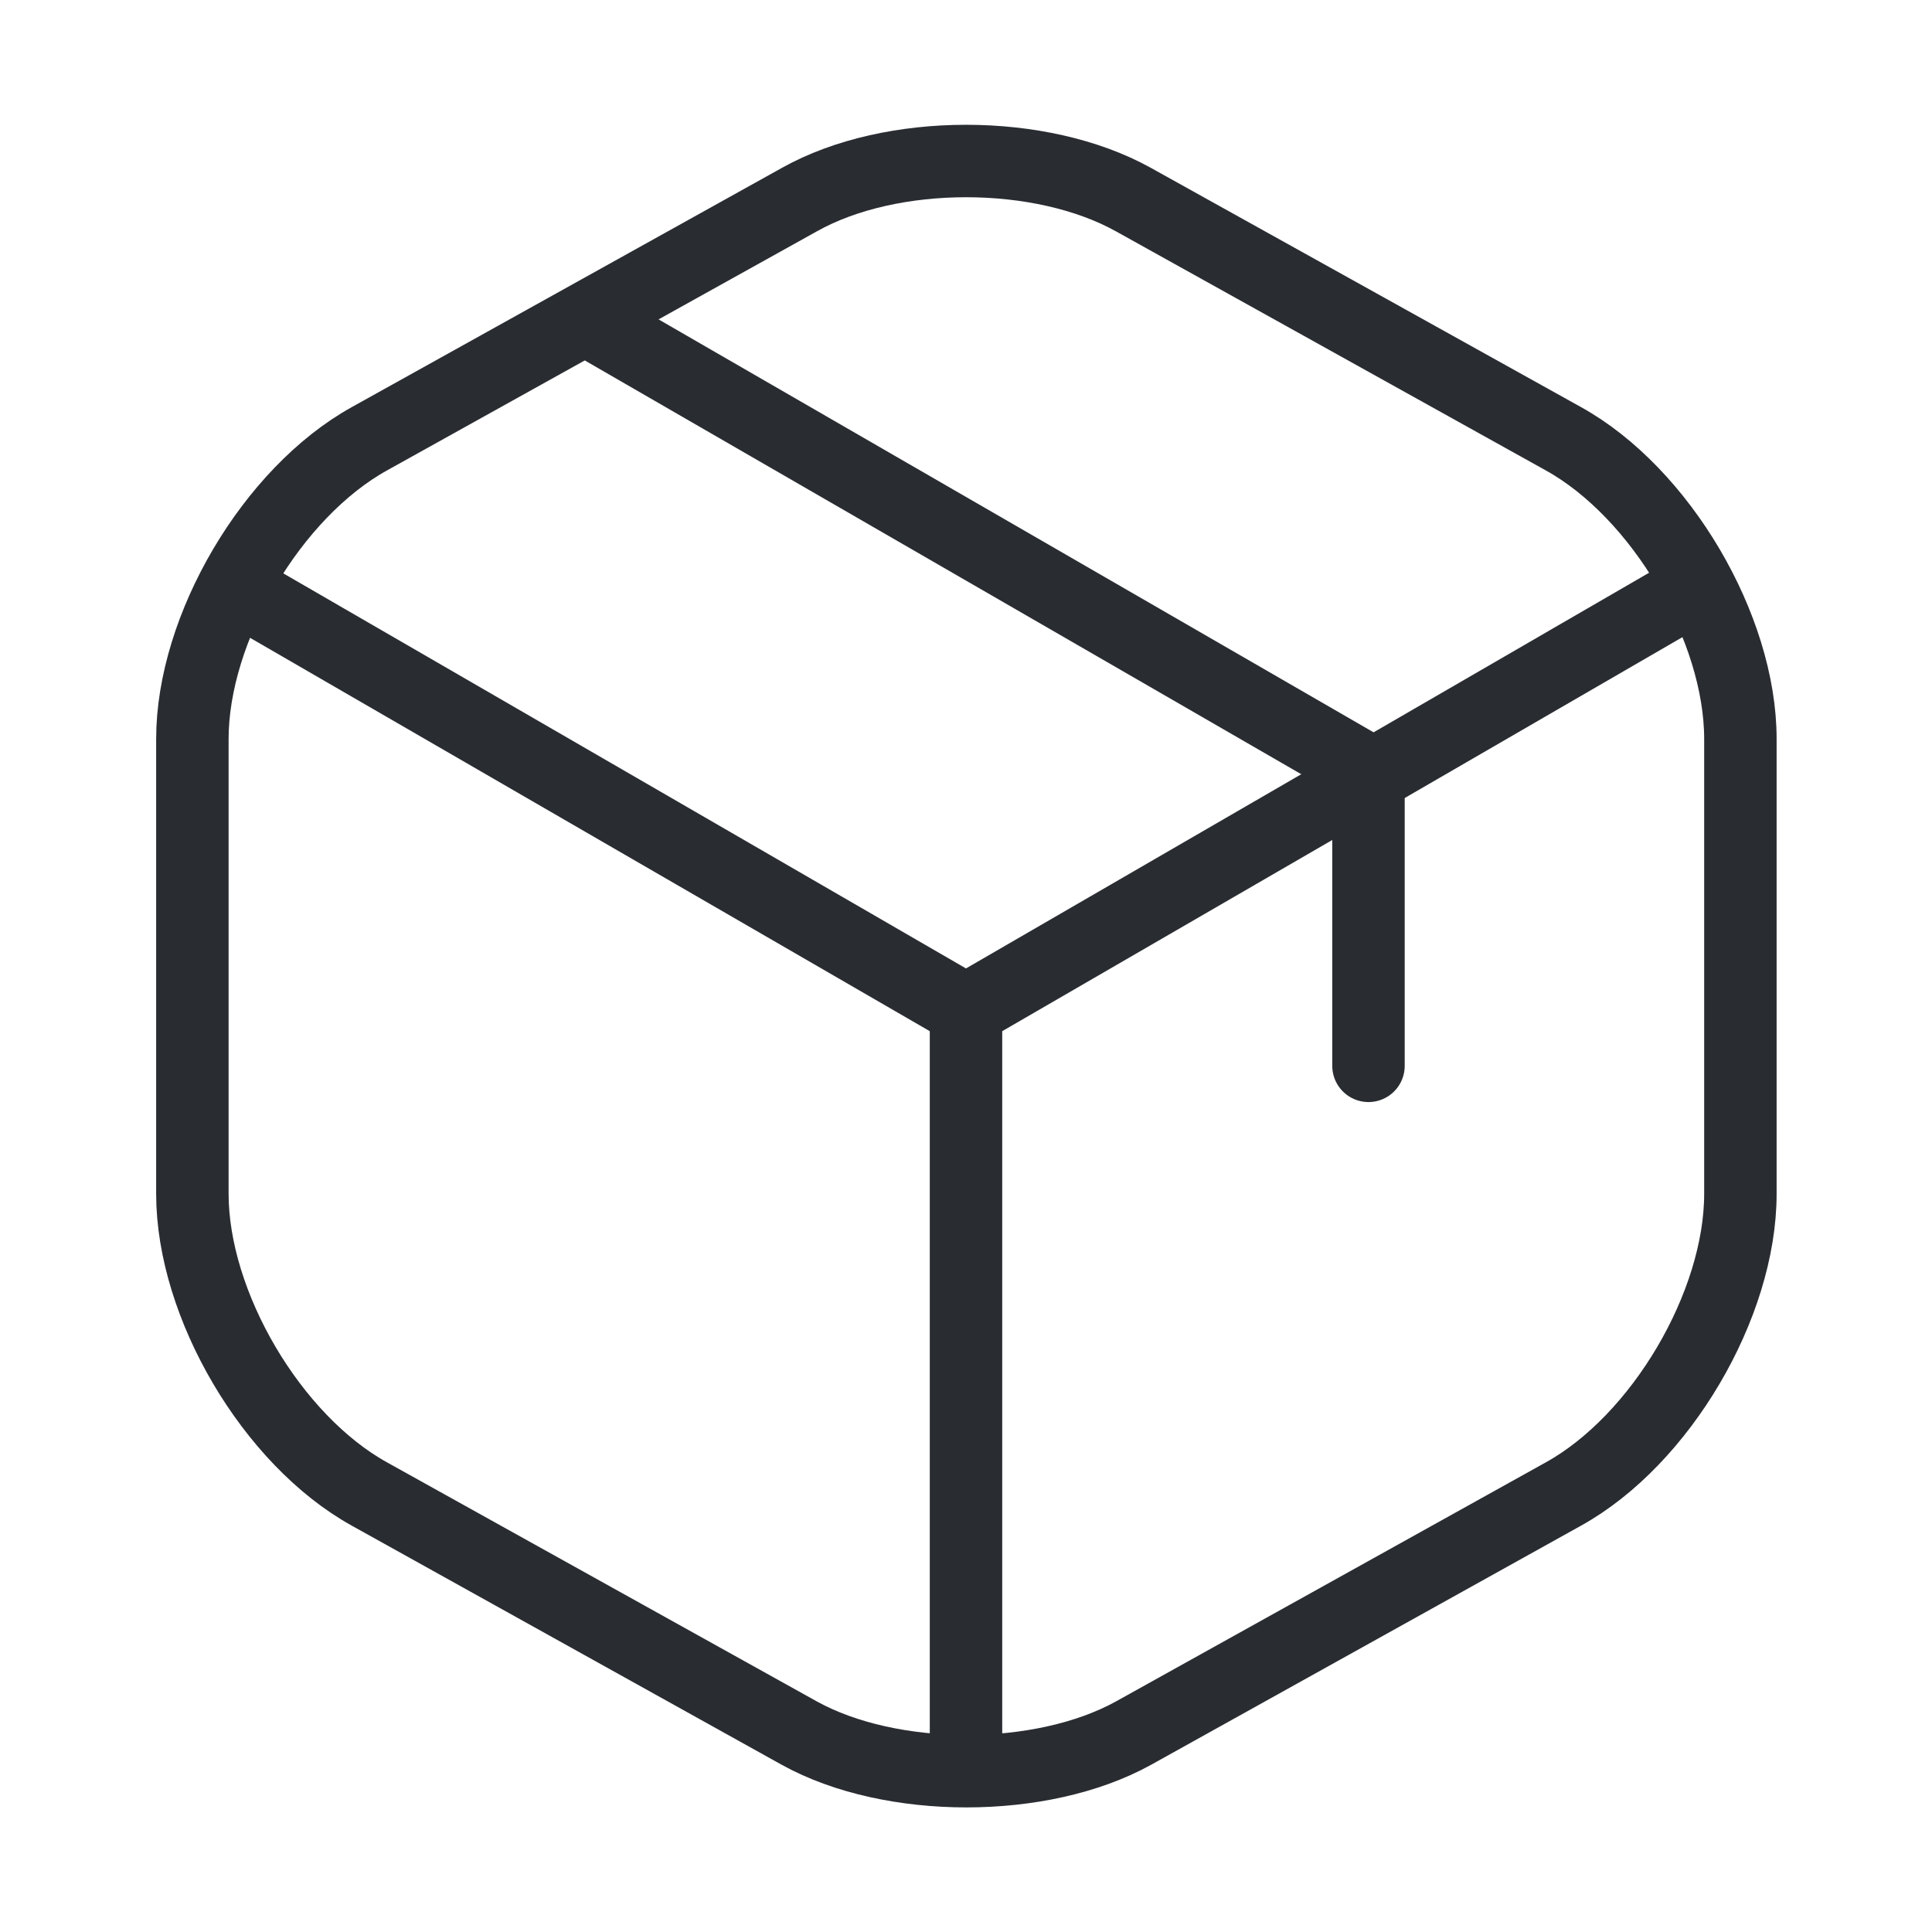 <svg width="40" height="40" viewBox="0 0 40 40" fill="none" xmlns="http://www.w3.org/2000/svg">
    <path d="M5.283 12.4L20 20.917L34.617 12.45" stroke="#292D32" stroke-width="1.5" stroke-linecap="round" stroke-linejoin="round"/>
    <path d="M20 36.017V20.9" stroke="#292D32" stroke-width="1.5" stroke-linecap="round" stroke-linejoin="round"/>
    <path d="M16.55 4.133L7.65 9.083C5.633 10.2 3.983 13 3.983 15.3V24.717C3.983 27.017 5.633 29.817 7.65 30.933L16.55 35.883C18.45 36.933 21.567 36.933 23.467 35.883L32.367 30.933C34.383 29.817 36.033 27.017 36.033 24.717V15.3C36.033 13 34.383 10.2 32.367 9.083L23.467 4.133C21.55 3.067 18.45 3.067 16.55 4.133Z" stroke="#292D32" stroke-width="1.5" stroke-linecap="round" stroke-linejoin="round"/>
    <path d="M28.333 22.067V15.967L12.517 6.833" stroke="#292D32" stroke-width="1.5" stroke-linecap="round" stroke-linejoin="round"/>
</svg>
